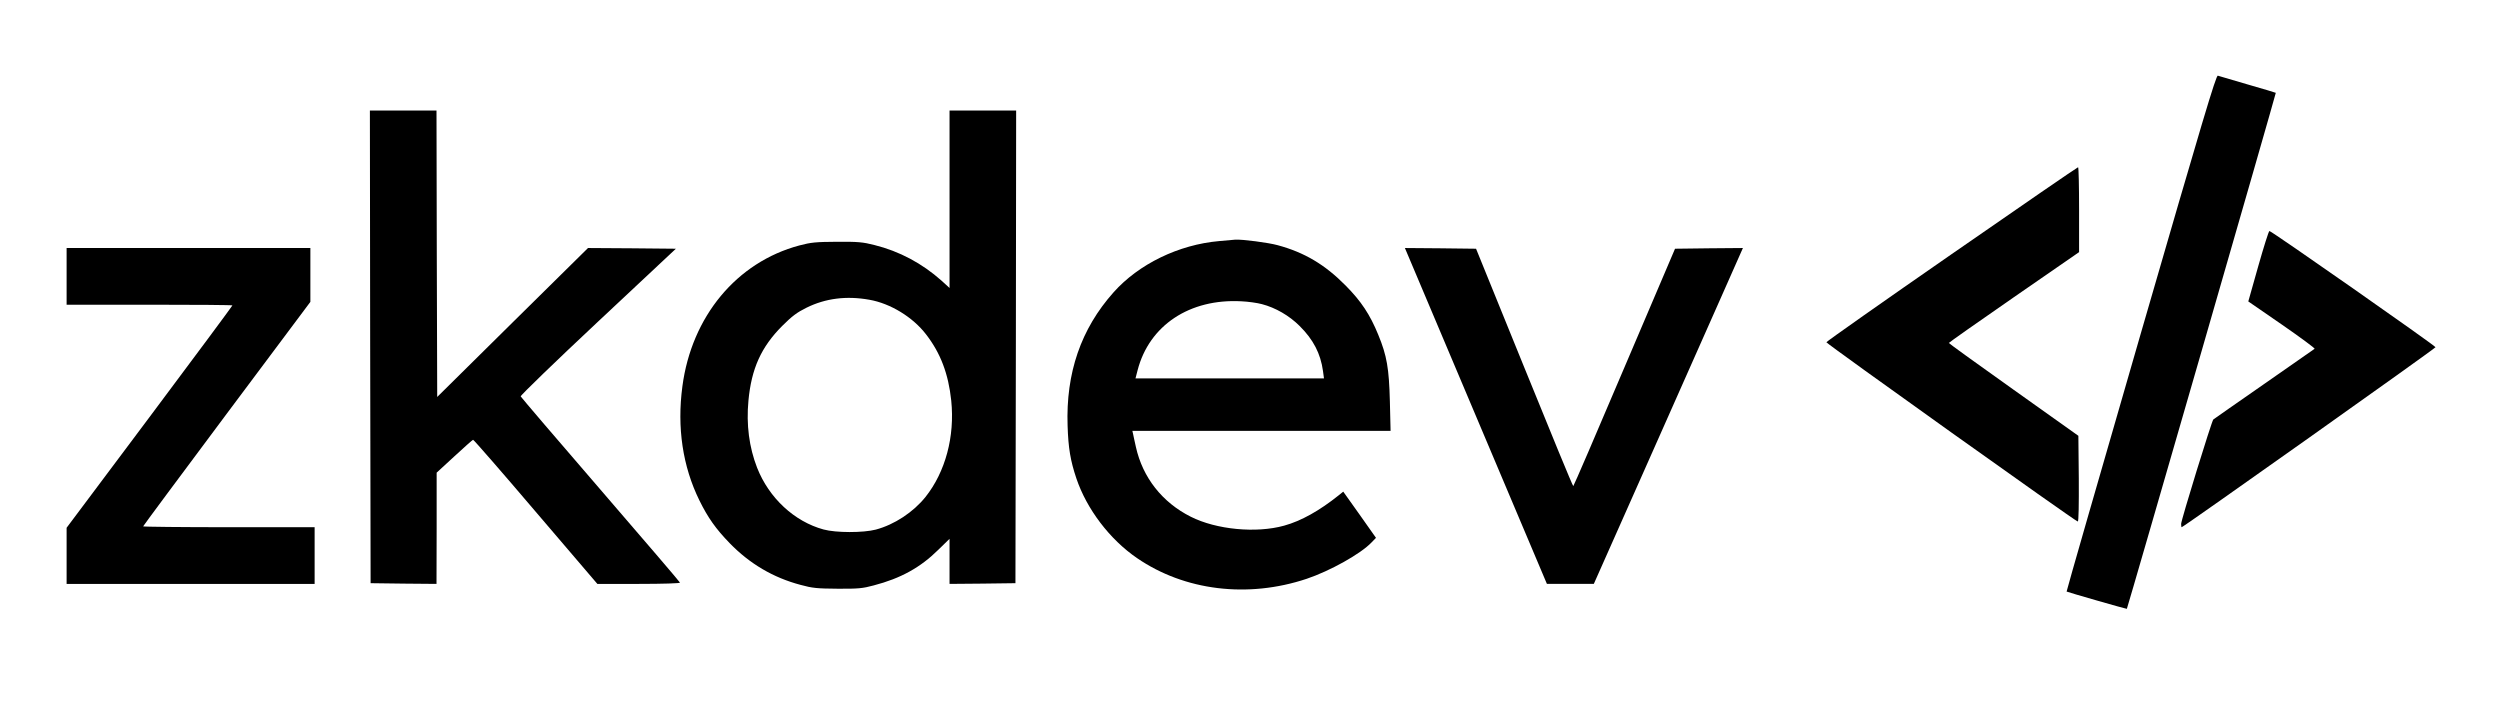 <?xml version="1.0" standalone="no"?>
<!DOCTYPE svg PUBLIC "-//W3C//DTD SVG 20010904//EN"
 "http://www.w3.org/TR/2001/REC-SVG-20010904/DTD/svg10.dtd">
<svg version="1.0" xmlns="http://www.w3.org/2000/svg"
 width="1764pt" height="508pt" viewBox="0 0 1764 508"
 preserveAspectRatio="xMidYMid meet">

<g transform="translate(0,508) scale(0.1,-0.1)"
fill="#000000" stroke="none">
<path d="M15106 2729 c-290 -1002 -526 -1822 -524 -1823 5 -4 423 -124 425
-122 4 3 1054 3639 1051 3641 -2 2 -91 28 -198 59 -107 32 -202 59 -211 62
-13 3 -106 -309 -543 -1817z"/>
<path d="M2612 2633 l3 -1668 233 -3 232 -2 1 392 0 393 125 115 c68 63 128
116 132 117 4 1 203 -227 442 -508 l435 -509 293 0 c172 0 292 4 290 9 -1 5
-254 300 -561 656 -307 355 -560 652 -563 658 -2 7 243 244 545 527 l550 515
-310 3 -310 2 -532 -525 -532 -526 -3 1010 -2 1011 -235 0 -235 0 2 -1667z"/>
<path d="M6700 3674 l0 -626 -57 52 c-136 121 -296 207 -473 251 -82 21 -117
24 -265 23 -149 -1 -182 -4 -265 -26 -442 -118 -760 -501 -825 -994 -39 -291
2 -565 120 -805 60 -122 116 -201 214 -302 141 -145 307 -243 500 -294 83 -23
118 -26 261 -27 143 -1 177 2 254 23 192 50 331 127 457 252 l79 77 0 -159 0
-159 233 2 232 3 3 1668 2 1667 -235 0 -235 0 0 -626z m-566 -709 c149 -26
307 -123 400 -244 103 -133 158 -279 178 -468 26 -253 -41 -503 -182 -680 -86
-107 -219 -195 -351 -230 -88 -23 -281 -23 -368 1 -206 56 -385 222 -469 436
-56 144 -77 303 -61 473 21 226 90 379 239 528 68 68 104 95 171 128 134 66
281 85 443 56z"/>
<path d="M13771 3287 c-486 -337 -884 -617 -884 -622 0 -10 1759 -1265 1774
-1265 6 0 8 122 7 302 l-3 303 -457 325 c-252 179 -457 327 -457 330 0 3 206
148 459 323 l460 318 0 300 c0 164 -3 299 -7 299 -5 0 -406 -276 -892 -613z"/>
<path d="M15934 3201 l-70 -248 238 -164 c130 -90 234 -167 230 -170 -4 -3
-164 -115 -357 -249 -192 -134 -354 -246 -358 -250 -11 -10 -227 -710 -227
-737 0 -13 2 -23 4 -23 11 0 1791 1262 1791 1270 0 10 -1157 820 -1172 820 -5
0 -40 -112 -79 -249z"/>
<path d="M8603 3379 c-286 -25 -568 -162 -746 -362 -230 -258 -337 -569 -324
-942 5 -157 20 -246 62 -371 73 -216 235 -430 428 -562 335 -230 781 -285
1197 -146 164 55 381 176 457 256 l32 33 -115 163 -116 163 -31 -25 c-136
-109 -266 -182 -386 -215 -197 -55 -479 -28 -659 63 -201 101 -339 276 -387
492 -8 38 -18 79 -20 92 l-5 22 911 0 911 0 -5 208 c-6 233 -21 322 -82 470
-58 142 -120 236 -230 347 -146 148 -291 234 -480 285 -65 18 -250 42 -299 39
-11 -1 -62 -5 -113 -10z m301 -445 c96 -25 193 -81 266 -154 97 -96 148 -195
165 -318 l7 -52 -665 0 -665 0 15 58 c82 316 367 506 732 486 47 -2 112 -11
145 -20z"/>
<path d="M470 3130 l0 -200 585 0 c322 0 585 -2 585 -5 0 -3 -263 -358 -585
-788 l-585 -781 0 -198 0 -198 875 0 875 0 0 200 0 200 -605 0 c-333 0 -605 3
-605 6 0 3 266 361 590 795 l590 789 0 190 0 190 -860 0 -860 0 0 -200z"/>
<path d="M10414 2145 l501 -1185 165 0 166 0 359 808 c197 444 434 977 526
1185 l167 377 -240 -2 -239 -3 -357 -837 c-196 -461 -358 -838 -361 -838 -4 0
-159 377 -346 838 l-340 837 -251 3 -251 2 501 -1185z"/>
</g>
</svg>

